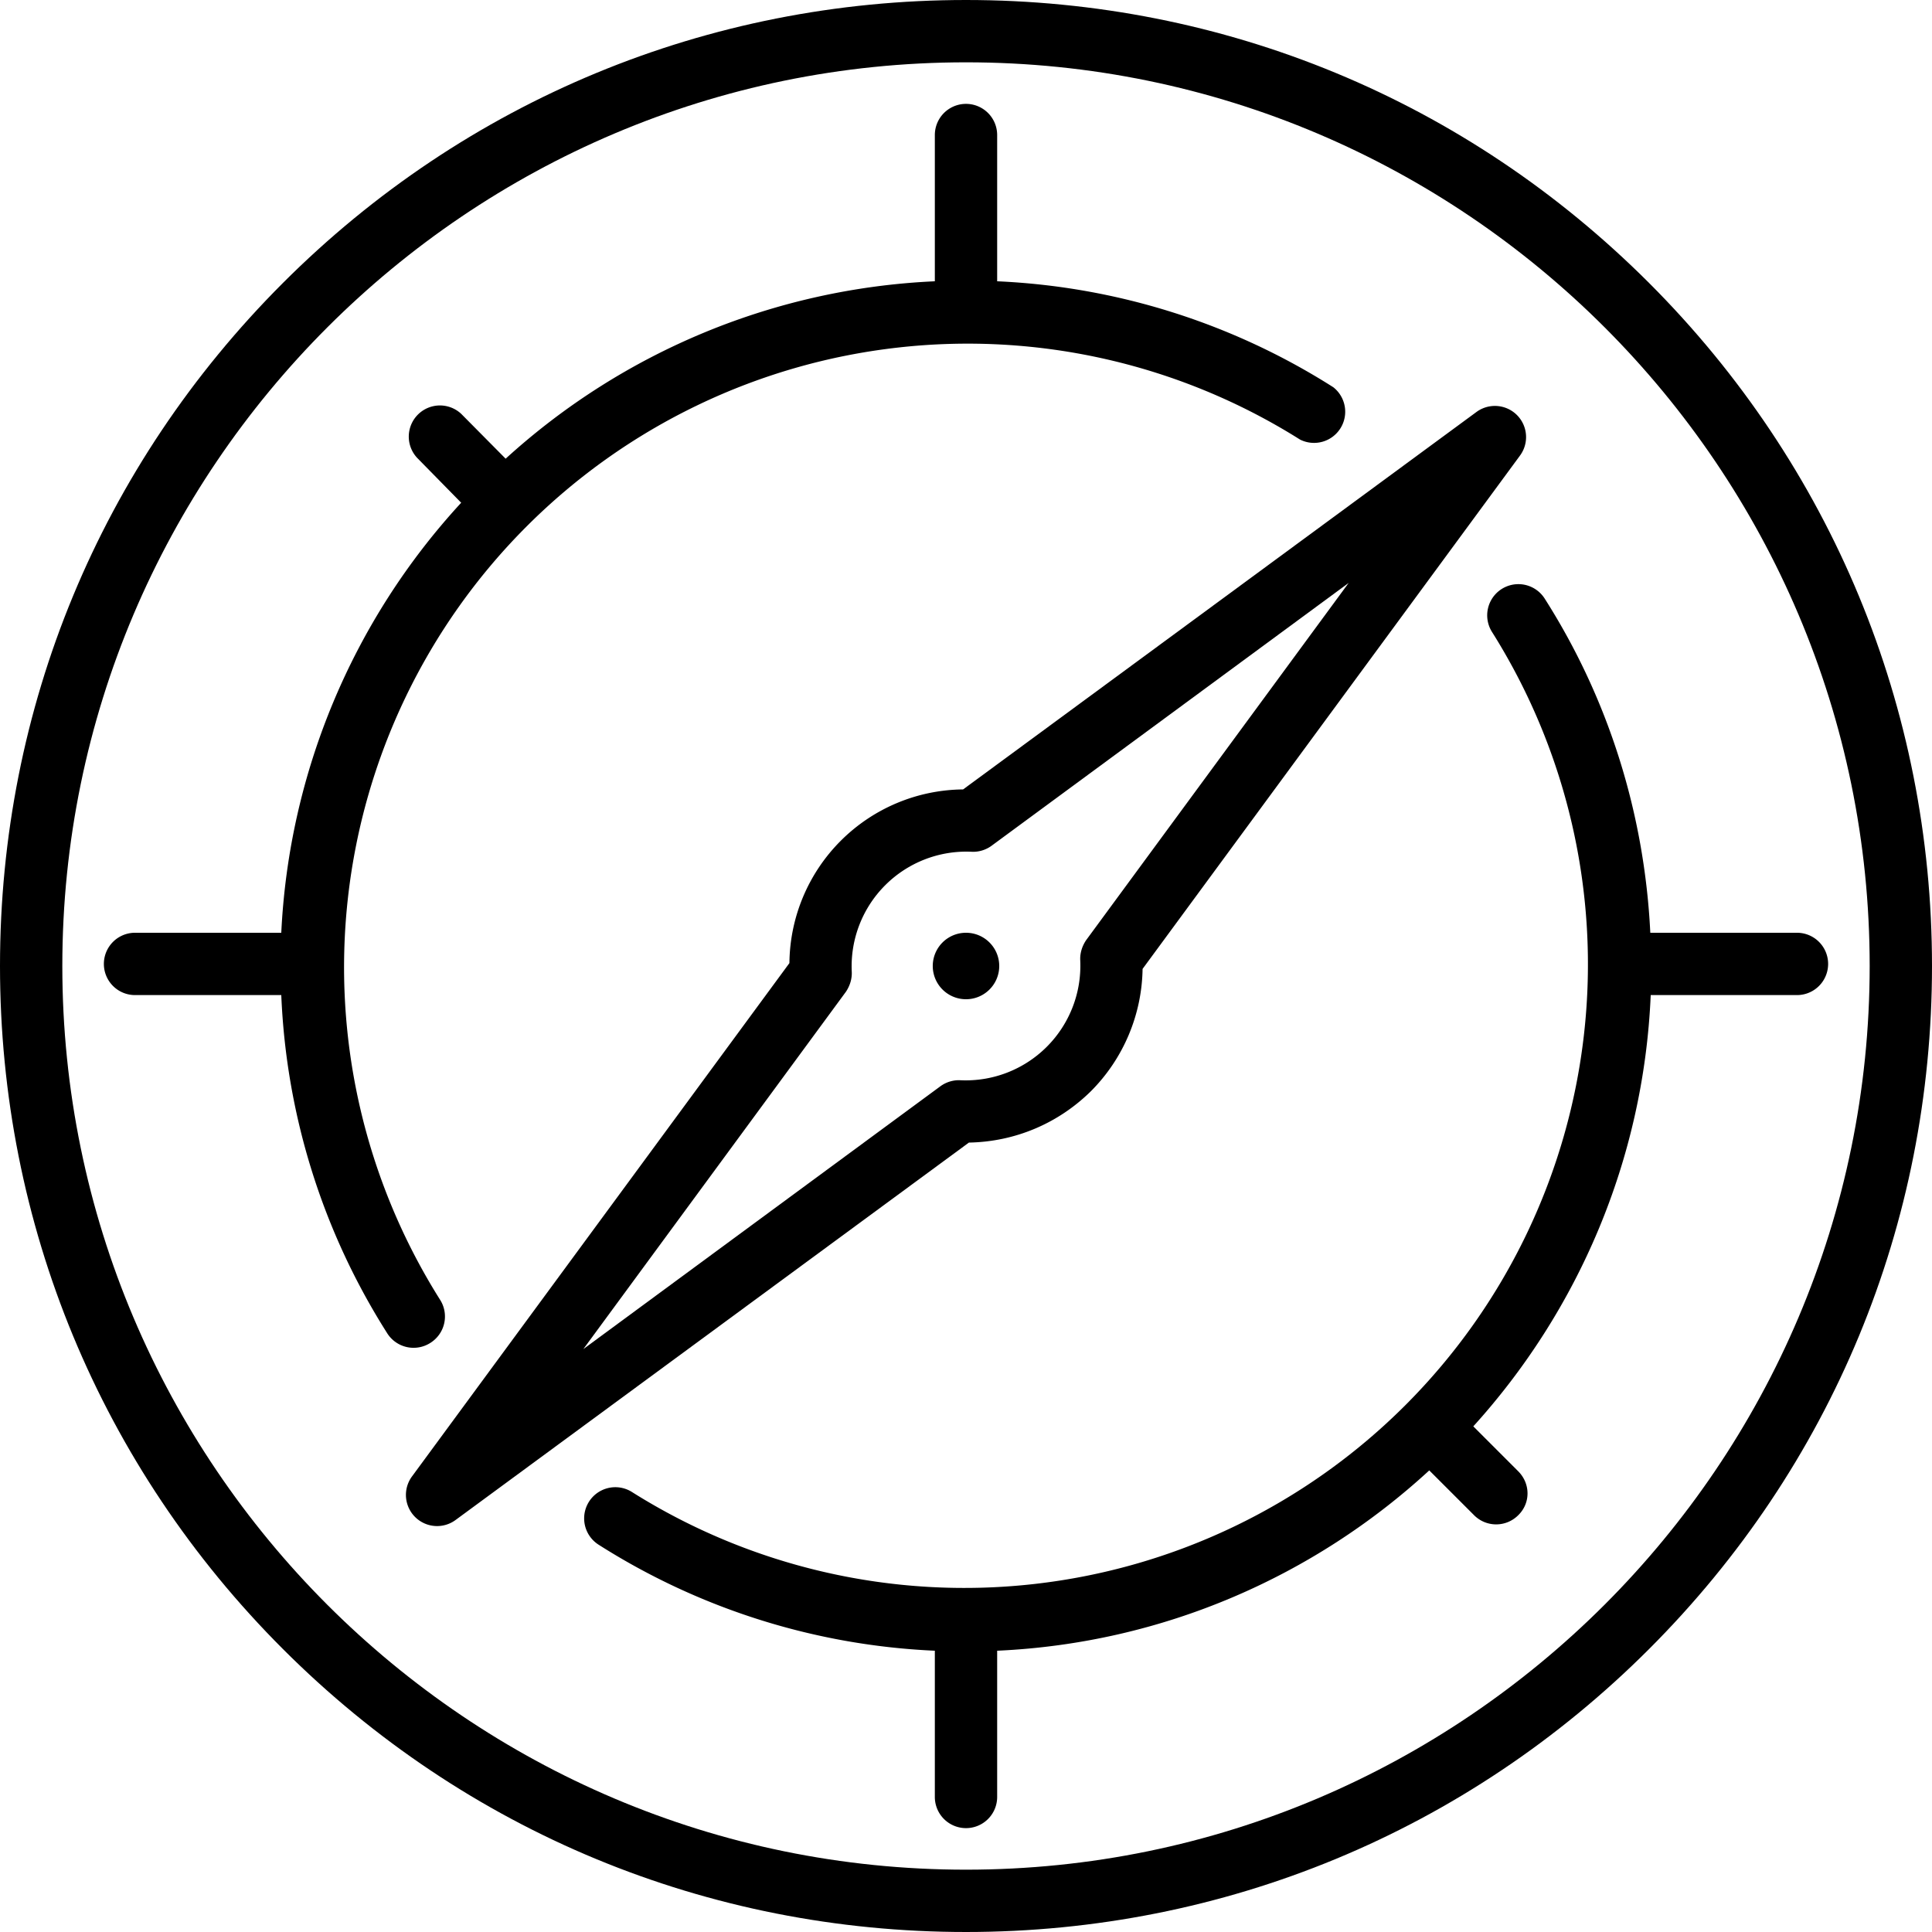 <svg xmlns="http://www.w3.org/2000/svg" viewBox="0 0 465 465"><path d="M262.6 262.6a42.6 42.6 0 0 0 12.4-29.4l90.8-123.5a7.5 7.5 0 0 0-10.5-10.5L231.8 190a42.2 42.2 0 0 0-41.8 41.8L99.2 355.3a7.5 7.5 0 0 0 10.5 10.5L233.2 275c11.1-.2 21.5-4.6 29.4-12.4zm-31.4-2.6c-1.7-.1-3.4.4-4.8 1.4l-86 63.3 63.2-86c1-1.5 1.5-3.2 1.4-4.9a27.6 27.6 0 0 1 28.8-28.8c1.7.1 3.4-.4 4.8-1.4l86-63.3-63.2 86c-1 1.5-1.5 3.2-1.4 4.9a27.6 27.6 0 0 1-28.8 28.8z"/><path d="M432.5 224.5h-35.3c-1.4-28.6-10-56.2-25.4-80.4a7.5 7.5 0 0 0-12.7 8 150.1 150.1 0 0 1-207 207 7.5 7.5 0 0 0-8 12.7 164.3 164.3 0 0 0 80.9 25.5v35.2a7.5 7.5 0 1 0 15 0v-35.2c40-1.8 76.4-18 104-43.4l10.8 10.8a7.5 7.5 0 0 0 10.6 0c3-2.9 3-7.6 0-10.6l-10.8-10.8c25.1-27.7 41-64 42.7-103.8h35.2a7.5 7.5 0 1 0 0-15zM232.5 224.5a8 8 0 1 0 0 16 8 8 0 0 0 0-16z"/><path d="M396.9 68.1C352.9 24.1 294.6 0 232.5 0S112 24.2 68.1 68.1C24.1 112.1 0 170.4 0 232.5S24.2 353 68.1 396.9c44 44 102.3 68.1 164.4 68.1s120.5-24.2 164.4-68.1c44-44 68.1-102.3 68.1-164.4S440.8 112 396.9 68.1zM232.5 450C112.5 450 15 352.4 15 232.5S112.6 15 232.5 15 450 112.6 450 232.5 352.4 450 232.5 450z"/><path d="M103.6 323.2a7.5 7.5 0 0 0 2.3-10.4 150.1 150.1 0 0 1 207-207 7.5 7.5 0 0 0 8-12.6A164.3 164.3 0 0 0 240 67.7V32.5a7.5 7.5 0 1 0-15 0v35.2a164.3 164.3 0 0 0-103.3 42.7L111 99.6a7.5 7.5 0 0 0-10.6 10.6L111 121a164.3 164.3 0 0 0-43.3 103.5H32.5a7.5 7.5 0 1 0 0 15h35.2c1.2 29 10 57 25.5 81.4a7.5 7.5 0 0 0 10.4 2.3z"/></svg>